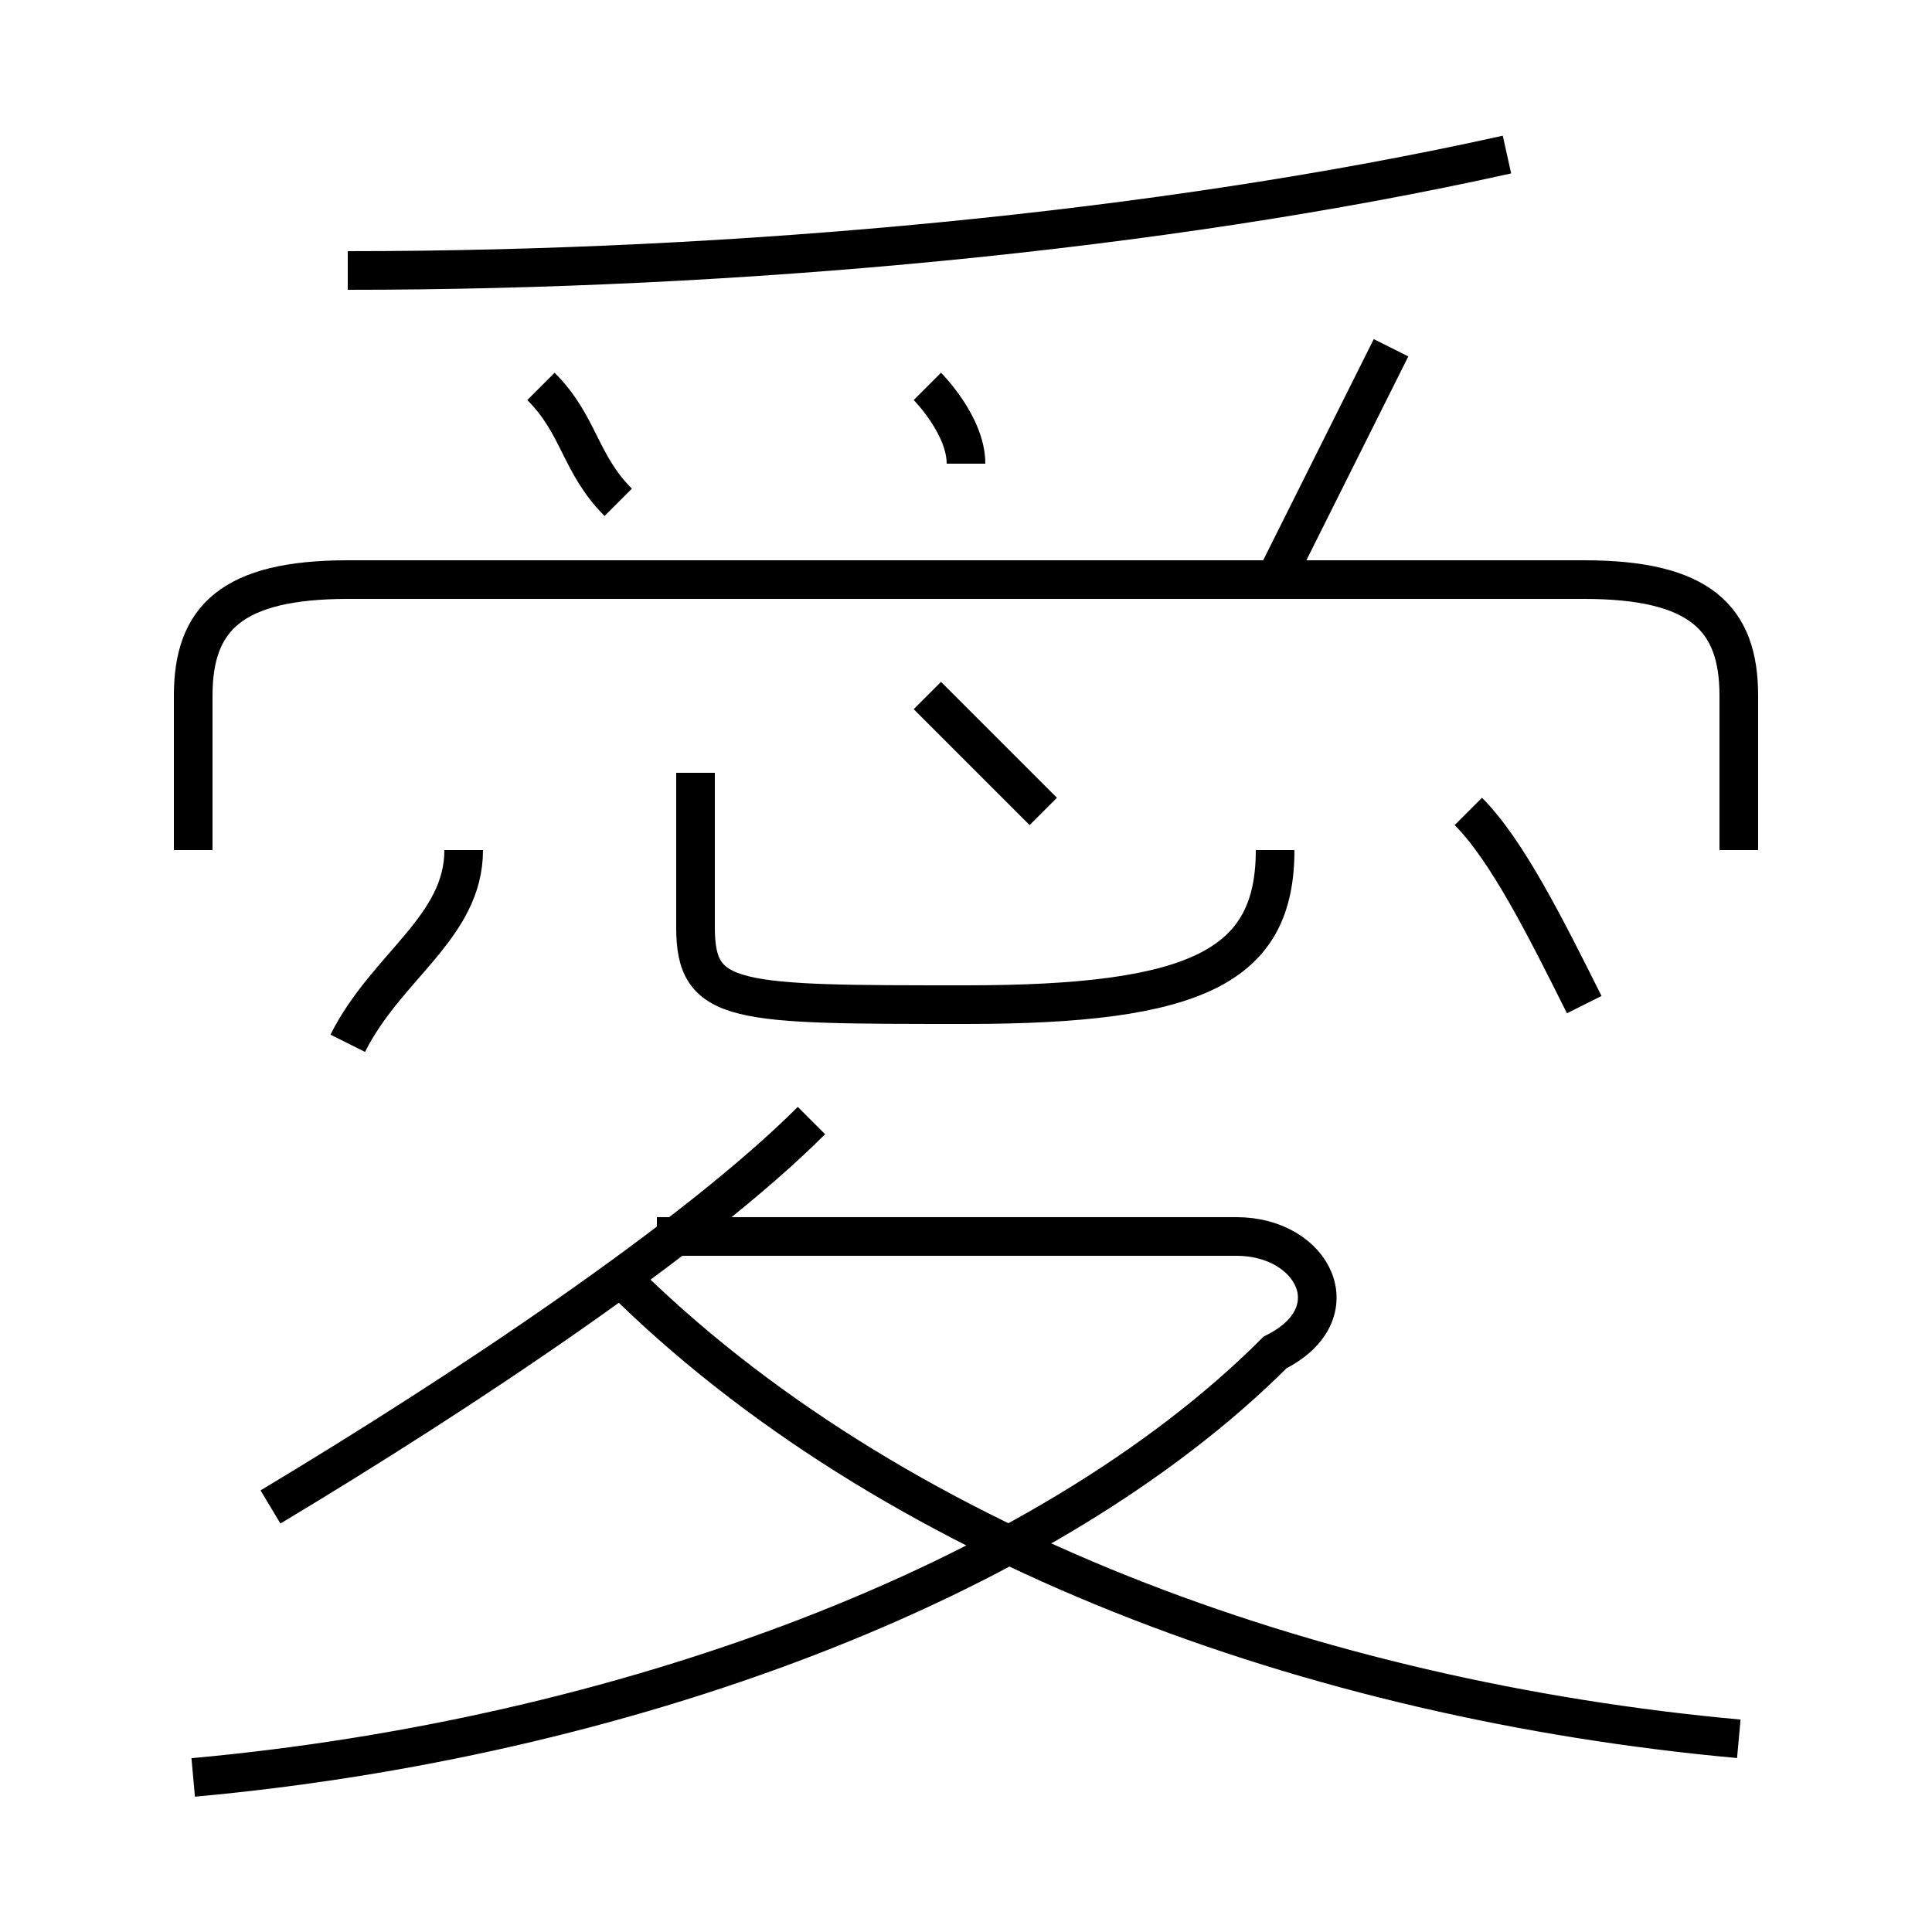 <?xml version='1.0' encoding='utf8'?>
<svg viewBox="0.0 -6.0 50.0 50.0" version="1.1" xmlns="http://www.w3.org/2000/svg">
<rect x="0.0" y="-6.0" width="50.0" height="50.0" fill="#808080" stroke="none"/>
<rect x="-1000" y="-1000" width="2000" height="2000" stroke="white" fill="white"/>
<g style="fill:white;stroke:#000000;  stroke-width:1">
<path d="M 5 2 C 16 1 27 -3 33 -9 C 35 -10 34 -12 32 -12 L 17 -12 M 7 -5 C 12 -8 18 -12 21 -15 M 9 -17 C 10 -19 12 -20 12 -22 M 45 1 C 34 0 23 -4 16 -11 M 18 -24 L 18 -20 C 18 -18 19 -18 25 -18 C 31 -18 33 -19 33 -22 M 16 -31 C 15 -32 15 -33 14 -34 M 27 -23 C 26 -24 25 -25 24 -26 M 45 -22 L 45 -26 C 45 -28 44 -29 41 -29 L 9 -29 C 6 -29 5 -28 5 -26 L 5 -22 M 25 -32 C 25 -33 24 -34 24 -34 M 41 -18 C 40 -20 39 -22 38 -23 M 9 -37 C 19 -37 30 -38 39 -40 M 33 -29 C 34 -31 35 -33 36 -35" transform="translate(0.0 38.0)" />
</g>
</svg>
